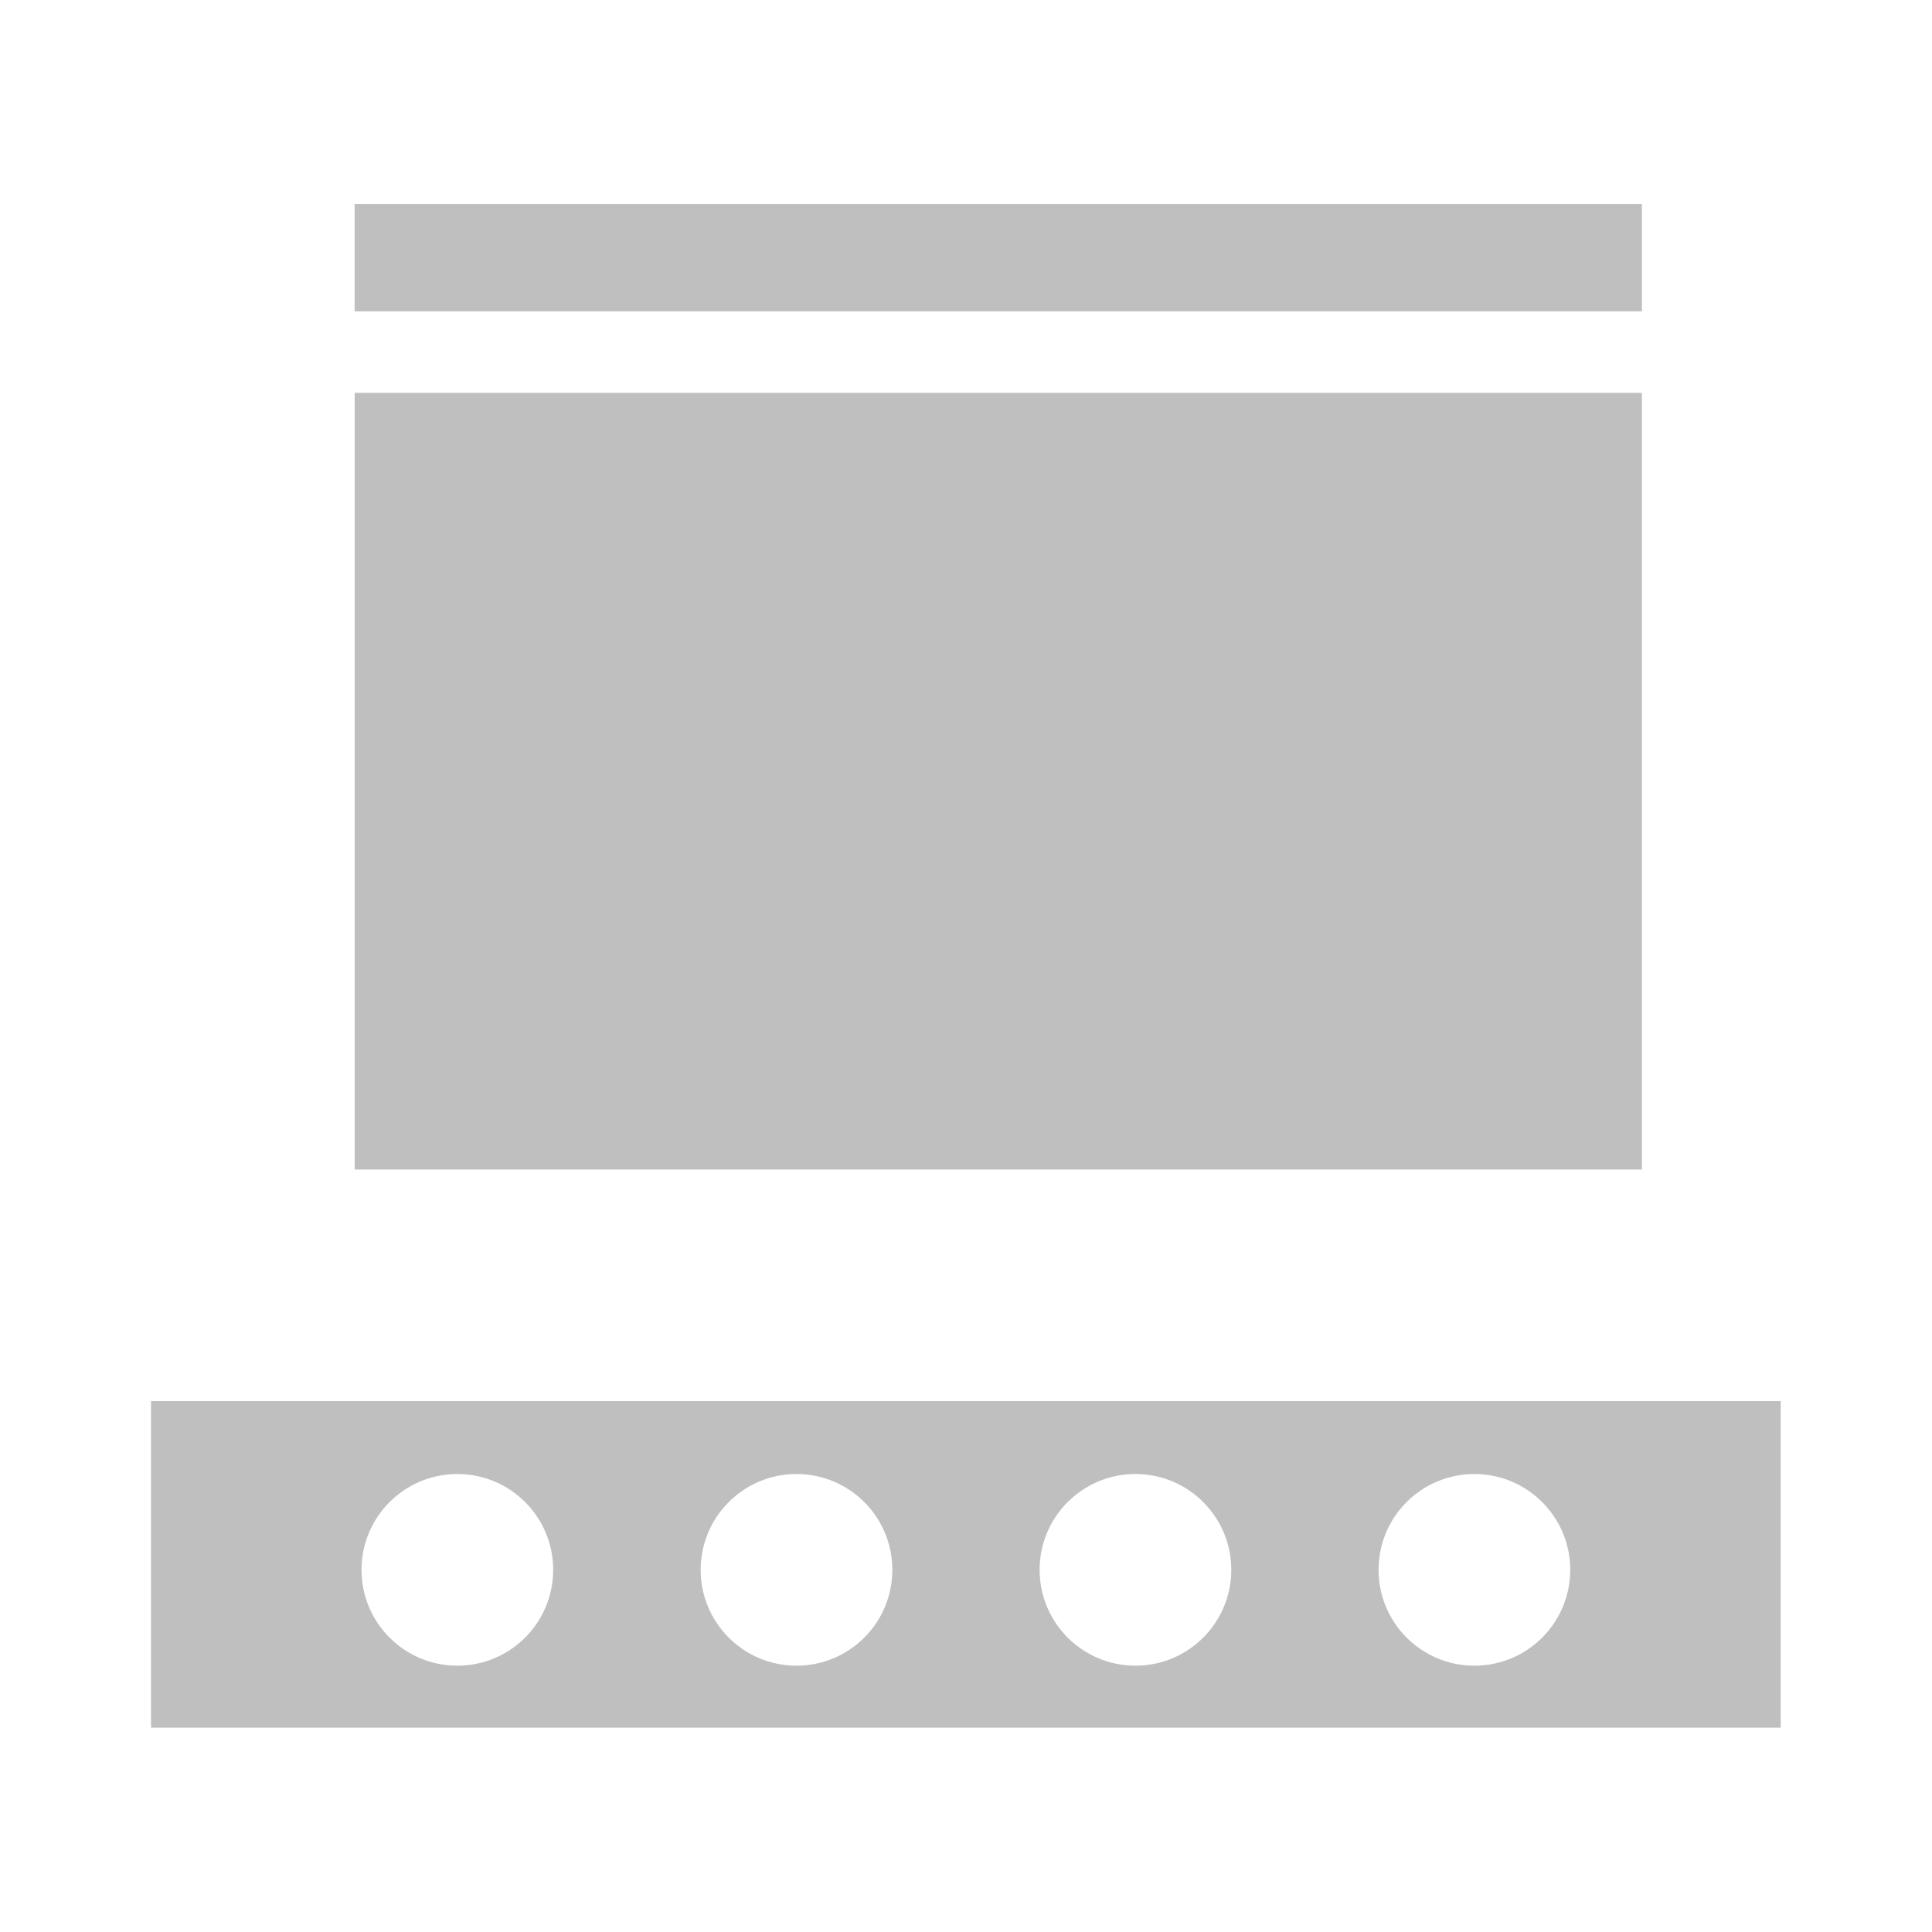 <?xml version="1.0" encoding="UTF-8" standalone="no"?>
<svg xmlns:dc="http://purl.org/dc/elements/1.1/" xmlns:cc="http://creativecommons.org/ns#" xmlns:rdf="http://www.w3.org/1999/02/22-rdf-syntax-ns#" xmlns:svg="http://www.w3.org/2000/svg" xmlns="http://www.w3.org/2000/svg" xmlns:sodipodi="http://sodipodi.sourceforge.net/DTD/sodipodi-0.dtd" xmlns:inkscape="http://www.inkscape.org/namespaces/inkscape" height="512" viewBox="0 0 512 512" width="512" version="1.1" id="svg2" inkscape:version="0.91 r" sodipodi:docname="cs-desktop.svg">
<sodipodi:namedview pagecolor="#ffffff" bordercolor="#666666" borderopacity="1" objecttolerance="10" gridtolerance="10" guidetolerance="10" inkscape:pageopacity="0" inkscape:pageshadow="2" inkscape:window-width="640" inkscape:window-height="480" id="namedview26" showgrid="false" inkscape:zoom="0.4609375" inkscape:cx="218.0339" inkscape:cy="256" inkscape:window-x="0" inkscape:window-y="0" inkscape:window-maximized="0" inkscape:current-layer="svg2" />
<defs id="defs4">
<linearGradient id="0" y1="33.753" x2="0" y2="471.66" gradientUnits="userSpaceOnUse">
<stop id="stop7" stop-color="#6a6a6a" />
<stop id="stop9" offset="0.47" />
<stop id="stop11" stop-color="#fff" offset="0.494" />
<stop id="stop13" stop-color="#fff" offset="0.901" />
<stop id="stop15" offset="0.955" />
<stop id="stop17" offset="1" />
</linearGradient>
</defs>
<g id="g463" transform="matrix(1.644,0,0,1.644,-164.443,-144.698)" style="color:#000000;fill:#BFBFBF">
<path id="path465" d="m 124.37,313.87 0,52.64 262.7,0 0,-52.64 -262.7,0 m 49.38,11.753 c 8.532,0 15.449,6.917 15.449,15.449 0,8.532 -6.917,15.449 -15.449,15.449 -8.532,0 -15.449,-6.917 -15.449,-15.449 0,-8.532 6.917,-15.449 15.449,-15.449 m 54.671,0 c 8.532,0 15.449,6.917 15.449,15.449 0,8.532 -6.917,15.449 -15.449,15.449 -8.532,0 -15.449,-6.917 -15.449,-15.449 0,-8.532 6.917,-15.449 15.449,-15.449 m 54.638,0 c 8.532,0 15.449,6.917 15.449,15.449 0,8.532 -6.917,15.449 -15.449,15.449 -8.532,0 -15.449,-6.917 -15.449,-15.449 0,-8.532 6.917,-15.449 15.449,-15.449 m 54.638,0 c 8.532,0 15.449,6.917 15.449,15.449 0,8.532 -6.917,15.449 -15.449,15.449 -8.532,0 -15.449,-6.917 -15.449,-15.449 0,-8.532 6.917,-15.449 15.449,-15.449" inkscape:connector-curvature="0" />
<path id="path467" d="m 157.2,151.34 0,125.2 207.5,0 0,-125.2 -207.5,0" inkscape:connector-curvature="0" />
<path id="path469" d="m 157.19,120.91 207.51,0 0,17.293 -207.51,0 z" inkscape:connector-curvature="0" />
</g>
</svg>
